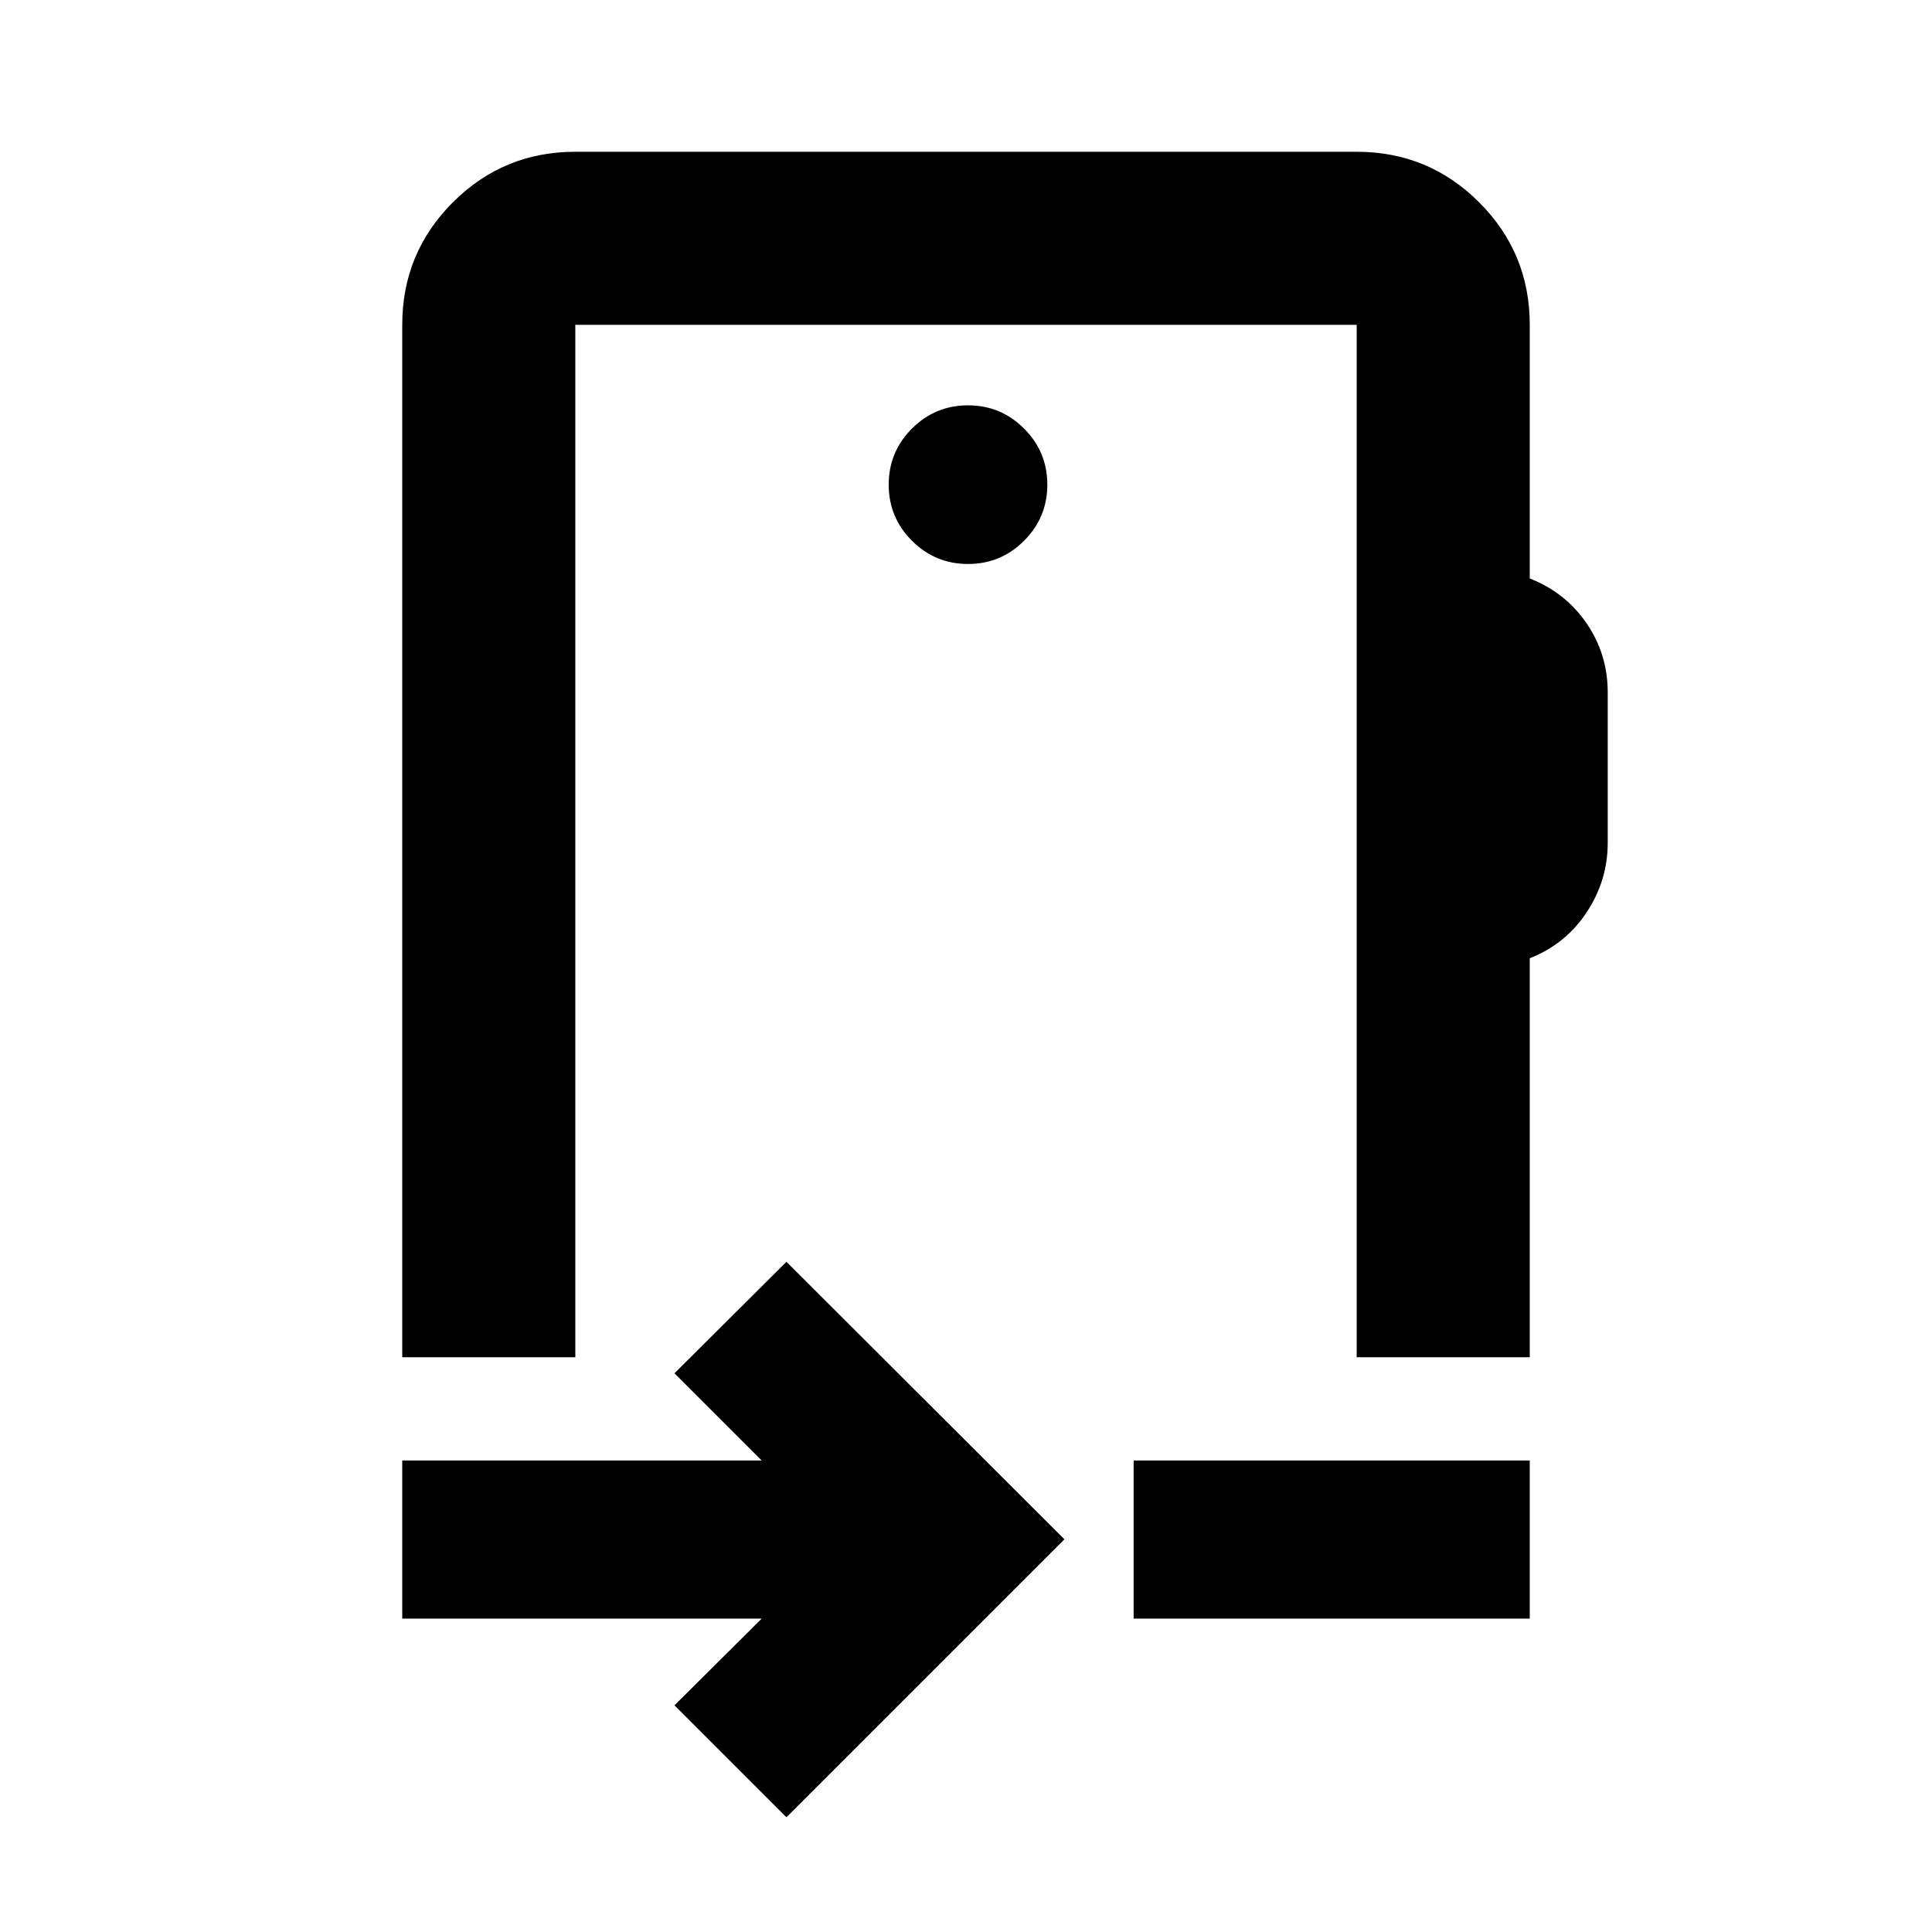 <svg xmlns="http://www.w3.org/2000/svg" height="24" viewBox="0 -960 960 960" width="24"><path d="m390.78-57-55.63-55.63 43.33-43.09H199.87v-78.58h178.61l-43.33-43.33 55.63-55.39 138.13 137.89L390.78-57Zm172.52-98.72v-78.58h196.83v78.58H563.3ZM480-542.09Zm-194.13-256.5v513h-86v-513q0-35.72 25.14-60.86t60.86-25.14h388.26q35.72 0 60.86 25.14t25.14 60.86v126.02q17.74 6.96 28.24 22.31 10.5 15.34 10.5 34.28v74.77q0 18.75-10.5 34.58-10.5 15.83-28.24 22.78v198.26h-86v-513H285.87ZM481-679.76q16.31 0 27.86-11.55t11.55-27.86q0-16.32-11.55-27.87T481-758.59q-16.31 0-27.86 11.55t-11.55 27.87q0 16.31 11.55 27.86T481-679.76Z"/></svg>